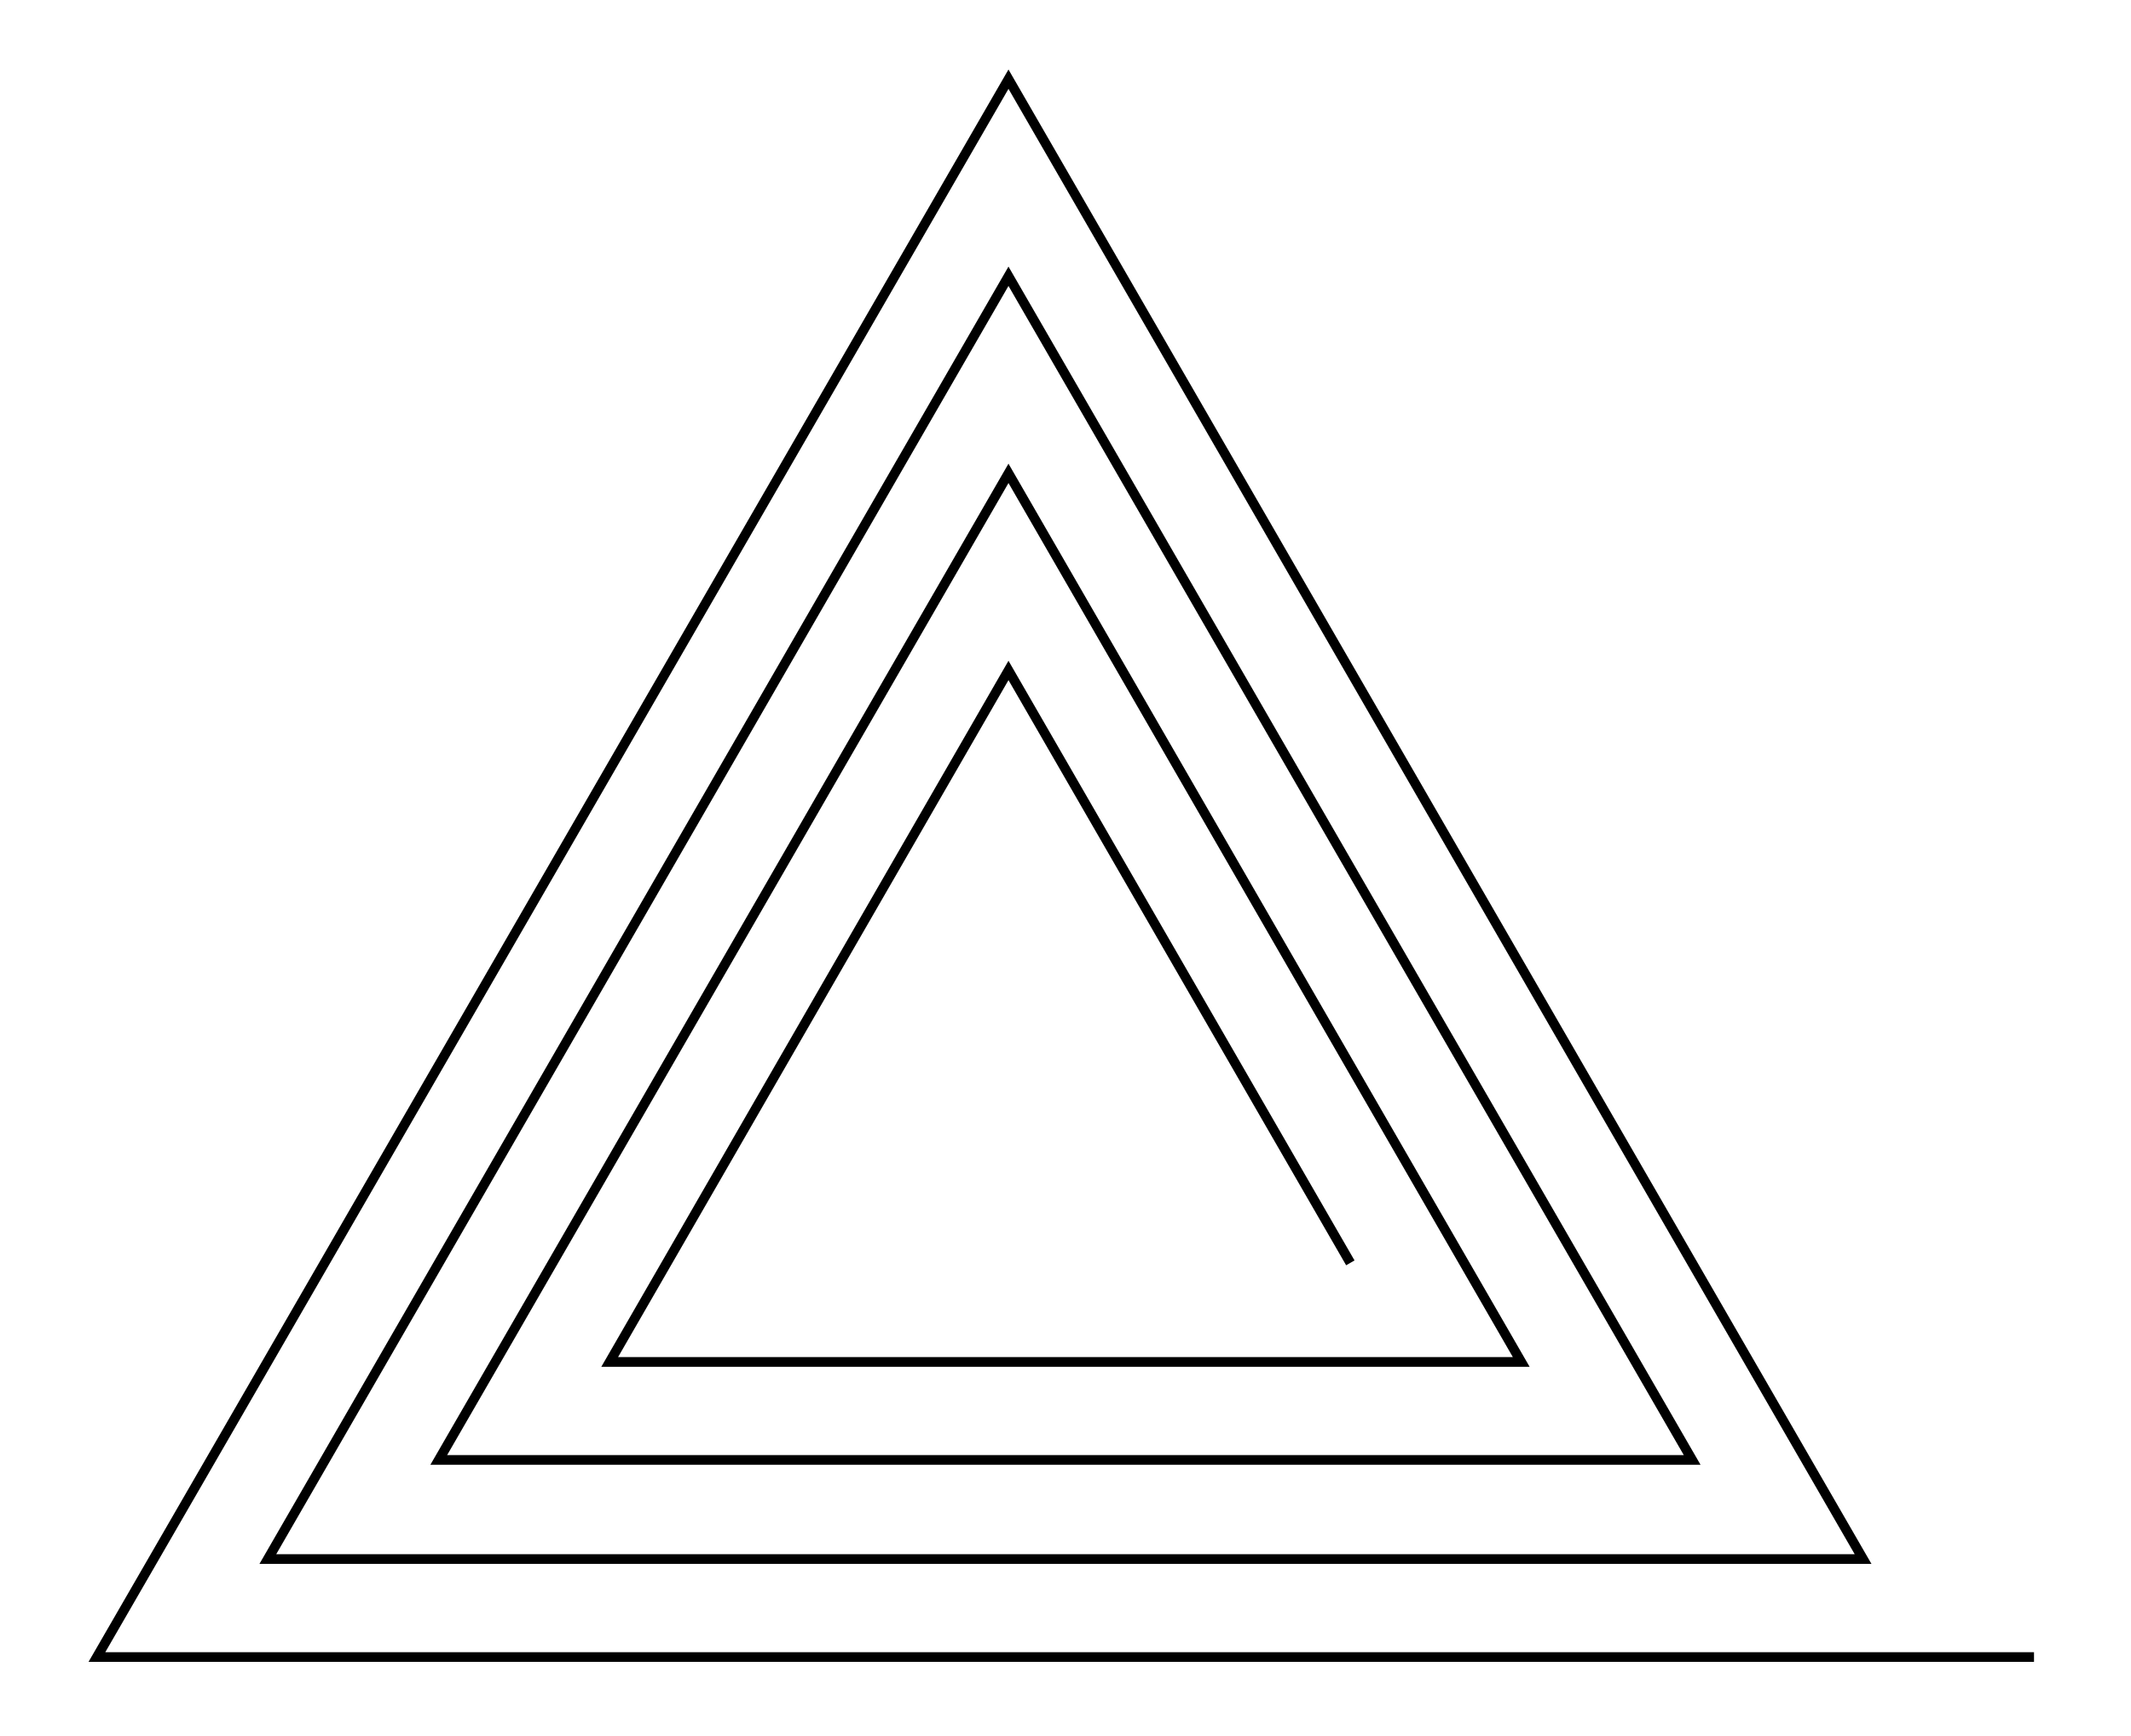 <svg xmlns="http://www.w3.org/2000/svg" width="122.7" height="100.0" viewBox="-48.30 -30.00 132.69 110.00">
<g fill="none" stroke="black" stroke-width="0.069%" transform="translate(0, 50) scale(7.217, -7.217)">
<polyline points="5.00,0.00 2.00,5.20 -1.50,-0.87 6.50,-0.87 2.00,6.93 -3.00,-1.73 8.00,-1.73 2.00,8.66 -4.50,-2.60 9.50,-2.60 2.00,10.39 -6.00,-3.46 11.00,-3.46" />
</g>
</svg>